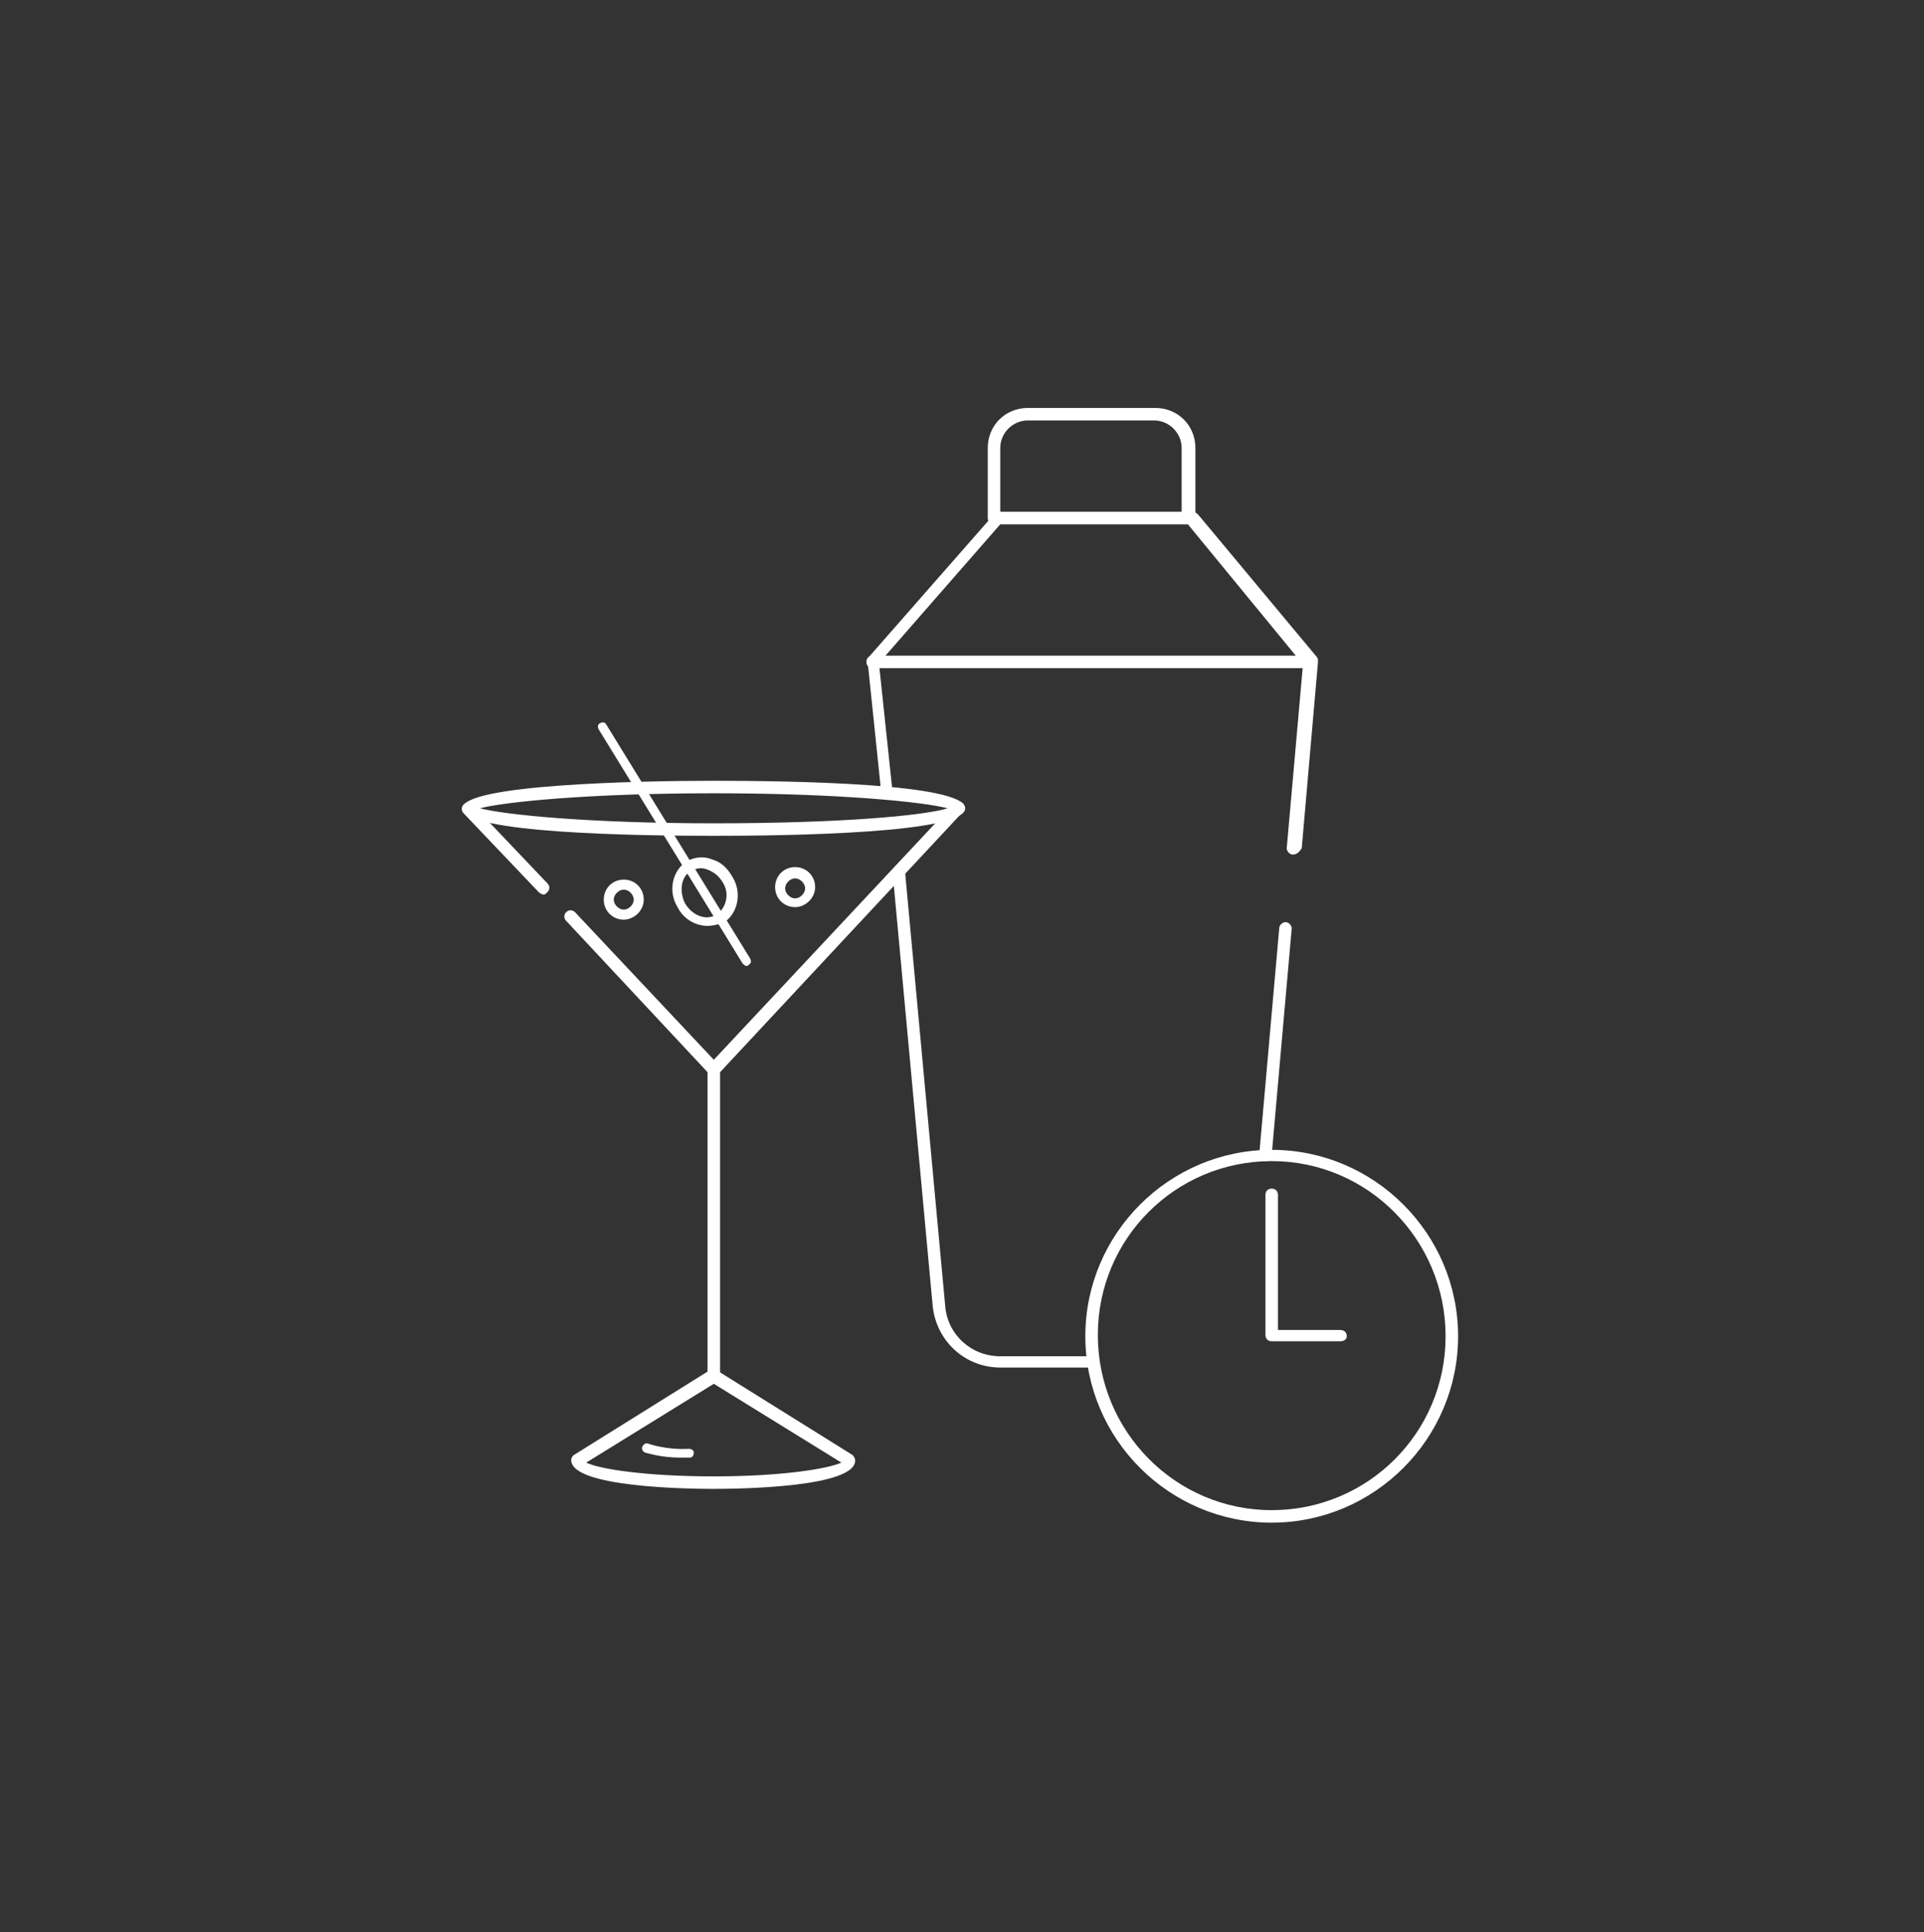 <svg xmlns="http://www.w3.org/2000/svg" width="250" height="251" fill="none" viewBox="0 0 250 251">
    <rect x="0" y="0" width="250" height="251" fill="#333333" stroke="none"/>
    <path fill="#fff" d="M154.353 68.116h-25.194c-.487 0-.812-.325-.812-.813v-9.102c0-2.925 2.275-5.201 5.201-5.201h16.579c2.925 0 5.201 2.276 5.201 5.201v9.102c-.163.488-.488.813-.975.813zm-24.381-1.625h23.568V58.2c0-1.95-1.625-3.576-3.576-3.576h-16.416c-1.951 0-3.576 1.626-3.576 3.576v8.29zM141.838 177.666h-11.866c-4.551 0-8.289-3.413-8.777-7.964l-5.201-56.238c0-.488.325-.813.813-.813.487 0 .813.325.813.813l5.201 56.238c.325 3.738 3.413 6.501 7.151 6.501h11.866c.487 0 .812.325.812.813 0 .487-.487.65-.812.65z"/>
    <path fill="#fff" d="M168.006 111.026c-.488 0-.813-.488-.813-.813l2.113-23.893-14.953-18.204h-24.381l-15.766 18.041 1.788 16.904c0 .488-.325.813-.65.813-.488 0-.813-.325-.813-.65l-1.788-17.23c0-.162 0-.487.163-.65l16.253-18.528c.163-.163.325-.326.651-.326h25.193c.162 0 .487.163.65.326l15.441 18.529c.162.162.162.325.162.65l-2.113 24.218c-.325.488-.65.813-1.137.813zM164.43 150.847c-.488 0-.813-.487-.813-.812l2.601-29.42c0-.487.487-.812.812-.812.488 0 .813.487.813.812l-2.6 29.42c0 .487-.326.812-.813.812z"/>
    <path fill="#fff" d="M170.281 86.808h-56.888c-.487 0-.812-.325-.812-.813 0-.488.325-.813.812-.813h56.888c.488 0 .813.325.813.813 0 .488-.325.813-.813.813zM96.977 125.491c-.163 0-.325-.162-.488-.325L77.798 94.772c-.163-.325-.163-.65.162-.813.325-.162.65-.162.813.163l18.692 30.394c.162.325.162.65-.163.813-.162.162-.162.162-.325.162z"/>
    <path fill="#fff" d="M91.939 120.29c-1.463 0-3.088-.812-3.901-2.438-1.3-2.113-.65-4.876 1.3-6.014.975-.487 2.113-.65 3.25-.162 1.139.325 1.951 1.138 2.601 2.275 1.3 2.113.65 4.876-1.3 6.014-.813.163-1.3.325-1.95.325zm-2.926-2.925c.975 1.625 2.763 2.275 4.063 1.462 1.3-.812 1.788-2.763.813-4.226-.487-.812-1.138-1.3-1.95-1.625-.813-.325-1.463-.162-2.113.163-1.3.65-1.626 2.6-.813 4.226zM92.751 108.588c-9.914 0-32.67-.325-32.67-3.576 0-3.088 22.756-3.576 32.67-3.576 9.915 0 32.67.325 32.67 3.576s-22.917 3.576-32.67 3.576zm-30.394-3.576c3.088.813 13.978 1.95 30.394 1.95 16.417 0 27.144-.975 30.395-1.95-3.088-.813-13.978-1.951-30.395-1.951-16.416 0-27.306 1.138-30.394 1.951z"/>
    <path fill="#fff" d="M70.646 116.227c-.162 0-.487-.163-.65-.325l-9.752-10.24c-.325-.325-.325-.813 0-1.138.325-.325.813-.325 1.138 0l9.752 10.24c.325.325.325.813 0 1.138-.163.162-.325.325-.488.325zM92.751 139.795c-.162 0-.487-.163-.65-.325l-18.53-19.83c-.324-.325-.324-.812 0-1.138.326-.325.814-.325 1.139 0l18.041 19.18 31.207-33.32c.325-.325.813-.325 1.138 0 .325.325.325.812 0 1.137L93.401 139.47c-.162.162-.487.325-.65.325zM92.751 193.432c-3.088 0-18.529-.163-18.529-3.739 0-.325.163-.487.325-.65l17.717-11.052c.325-.163.65-.163.813 0l17.716 11.052c.163.163.325.488.325.65.163 3.576-15.278 3.739-18.367 3.739zm-16.578-3.413c1.625.812 7.639 1.787 16.578 1.787 8.777 0 14.791-.975 16.579-1.787l-16.579-10.24-16.578 10.24z"/>
    <path fill="#fff" d="M92.751 179.454c-.487 0-.813-.325-.813-.813v-39.659c0-.487.326-.813.813-.813.488 0 .813.326.813.813v39.659c0 .488-.325.813-.813.813zM103.316 117.852c-1.462 0-2.6-1.137-2.6-2.6s1.138-2.601 2.6-2.601c1.463 0 2.601 1.138 2.601 2.601s-1.3 2.6-2.601 2.6zm0-3.738c-.65 0-1.3.65-1.3 1.3s.65 1.301 1.3 1.301c.651 0 1.301-.651 1.301-1.301 0-.65-.65-1.3-1.301-1.3zM81.049 119.478c-1.463 0-2.6-1.138-2.6-2.601s1.137-2.601 2.6-2.601 2.6 1.138 2.6 2.601-1.3 2.601-2.6 2.601zm0-3.901c-.65 0-1.3.65-1.3 1.3s.65 1.3 1.3 1.3 1.3-.65 1.3-1.3-.65-1.3-1.3-1.3zM88.363 189.369c-2.6 0-4.388-.651-4.55-.651-.326-.162-.488-.487-.326-.812.163-.325.488-.488.813-.325 0 0 2.275.812 5.201.65.325 0 .65.162.65.487 0 .325-.162.651-.487.651h-1.3zM165.243 197.82c-13.328 0-24.218-10.89-24.218-24.218s10.89-24.218 24.218-24.218 24.218 10.89 24.218 24.218-10.89 24.218-24.218 24.218zm0-46.973c-12.515 0-22.593 10.077-22.593 22.593 0 12.515 10.078 22.755 22.593 22.755s22.593-10.077 22.593-22.593c0-12.515-10.078-22.755-22.593-22.755z"/>
    <path fill="#fff" d="M174.182 174.252h-8.939c-.488 0-.813-.325-.813-.812v-18.204c0-.488.325-.813.813-.813.487 0 .813.325.813.813v17.554h8.126c.488 0 .813.325.813.812 0 .488-.488.65-.813.65z"/>
</svg>
